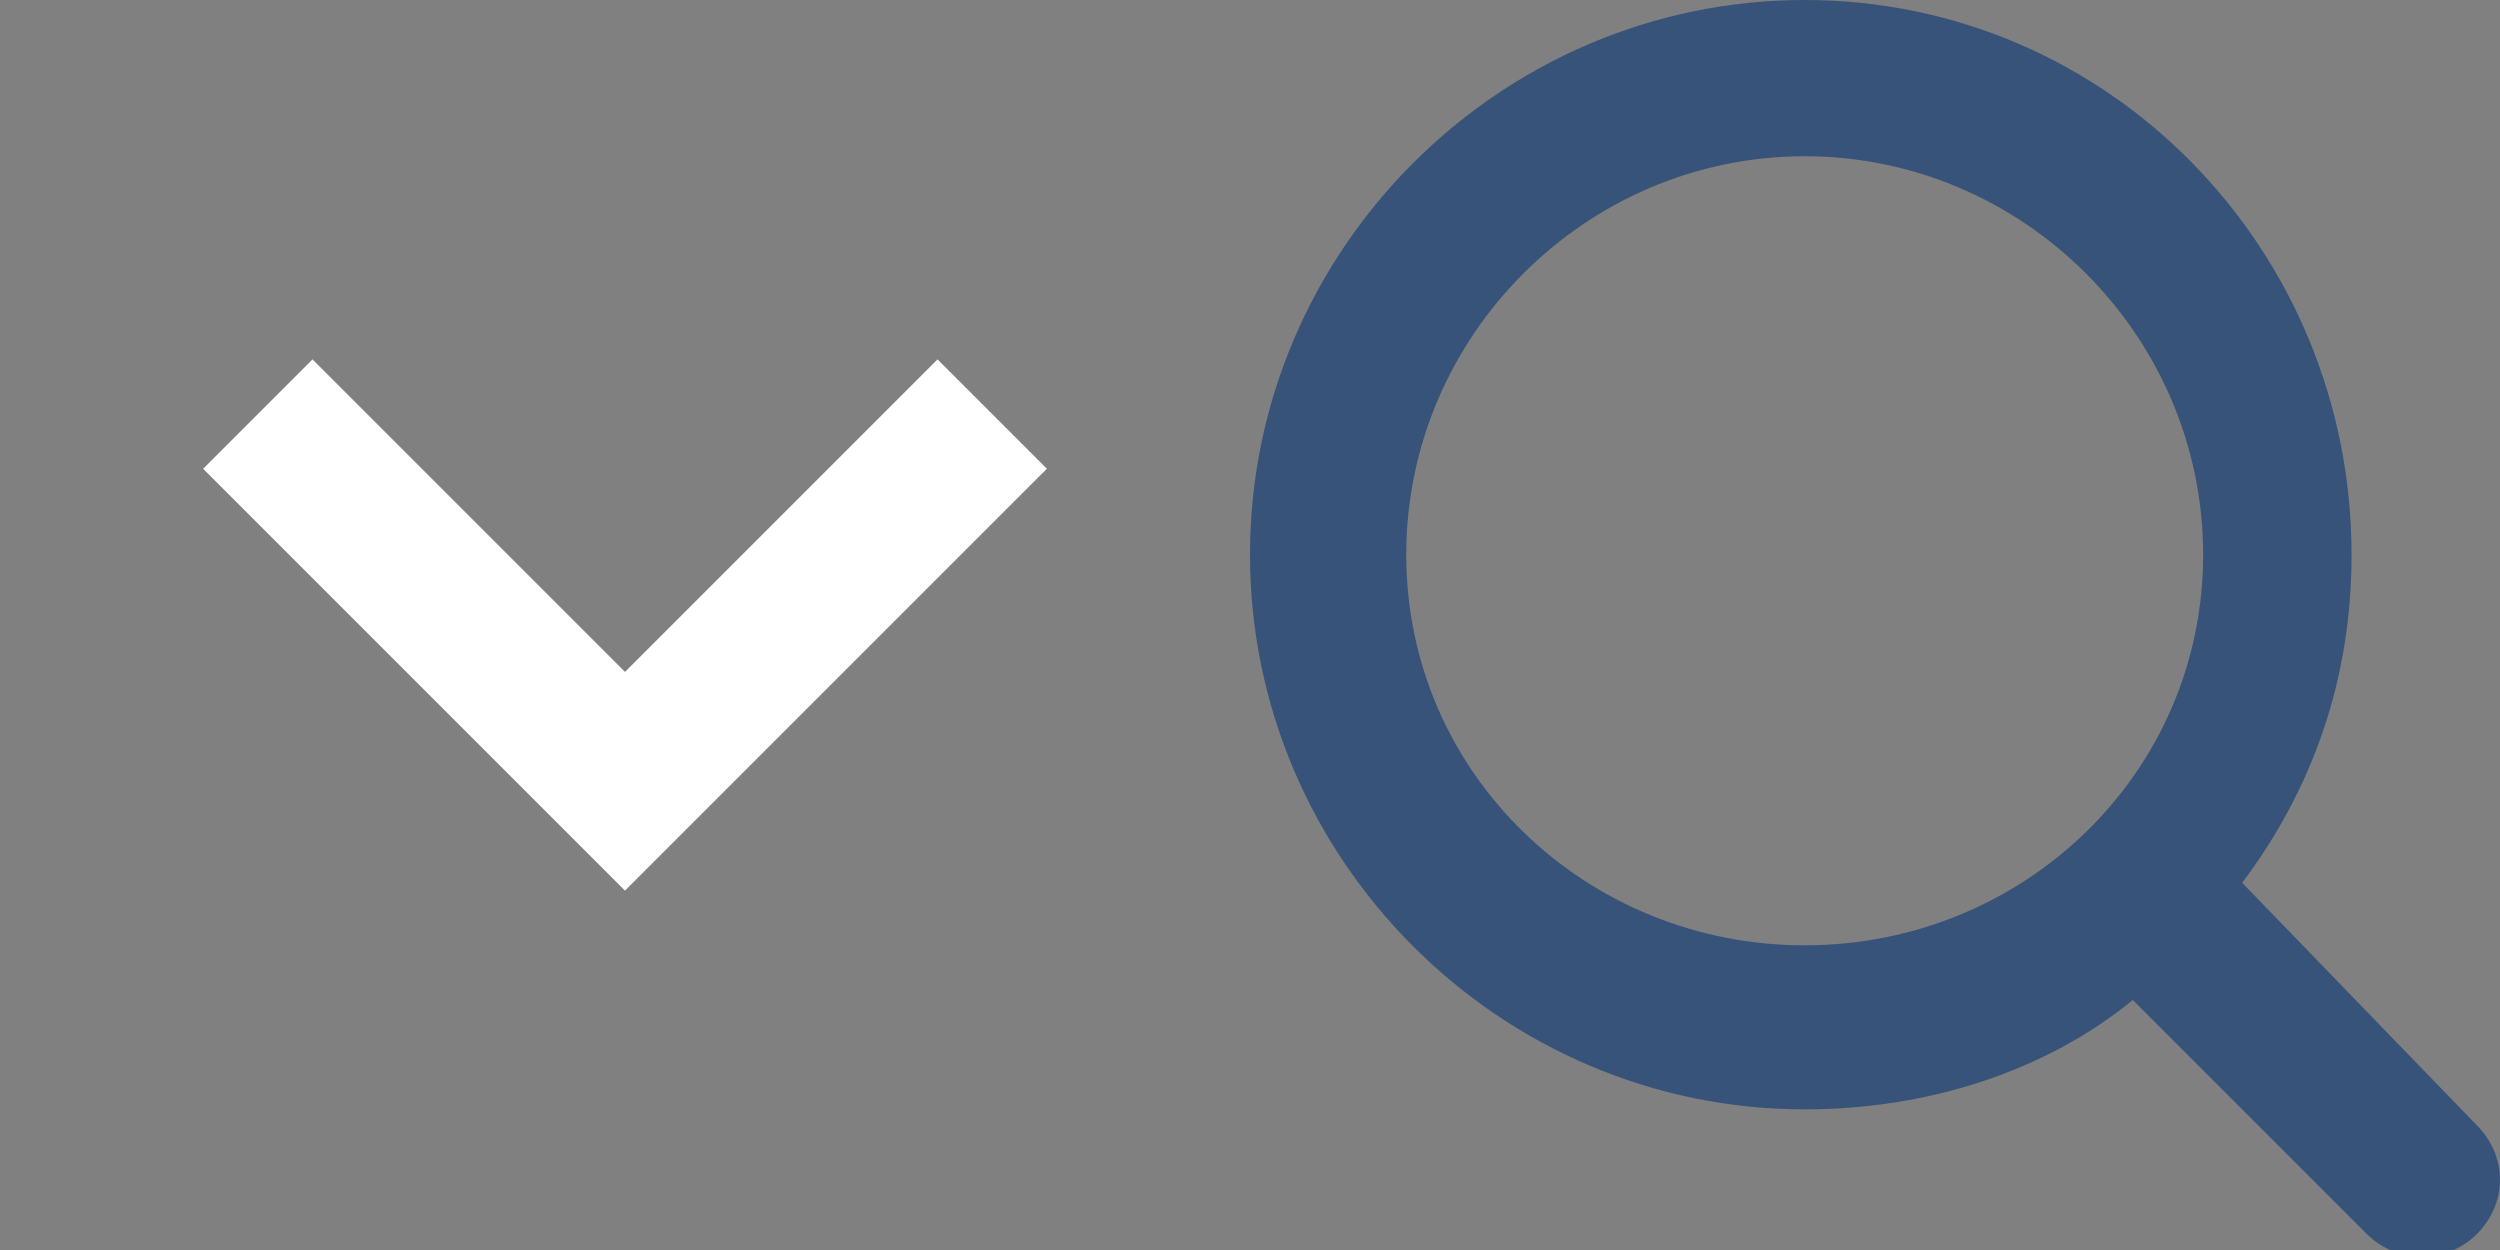 <svg xmlns="http://www.w3.org/2000/svg" xmlns:xlink="http://www.w3.org/1999/xlink" x="0px" y="0px" width="32px" height="16px" viewBox="0 0 32 16"><rect x="0" y="0" width="32" height="16" fill="#808080" stroke="none"/><g  transform="translate(0, 0)"><polygon fill="#ffffff" points="8,11.4 2.6,6 4,4.6 8,8.6 12,4.6 13.4,6 "/></g><g  transform="translate(16, 0)">
<path fill="#385379" d="M12.7,11.3c0.9-1.2,1.4-2.6,1.4-4.2C14.1,3.2,11,0,7.1,0S0,3.2,0,7.1c0,3.9,3.2,7.1,7.1,7.1
	c1.6,0,3.1-0.5,4.2-1.4l3,3c0.2,0.2,0.5,0.3,0.7,0.3s0.5-0.1,0.7-0.3c0.4-0.4,0.4-1,0-1.4L12.7,11.3z M7.1,12.1
	C4.3,12.1,2,9.9,2,7.1S4.3,2,7.1,2s5.1,2.3,5.1,5.1S9.9,12.1,7.1,12.1z"/>
</g></svg>
